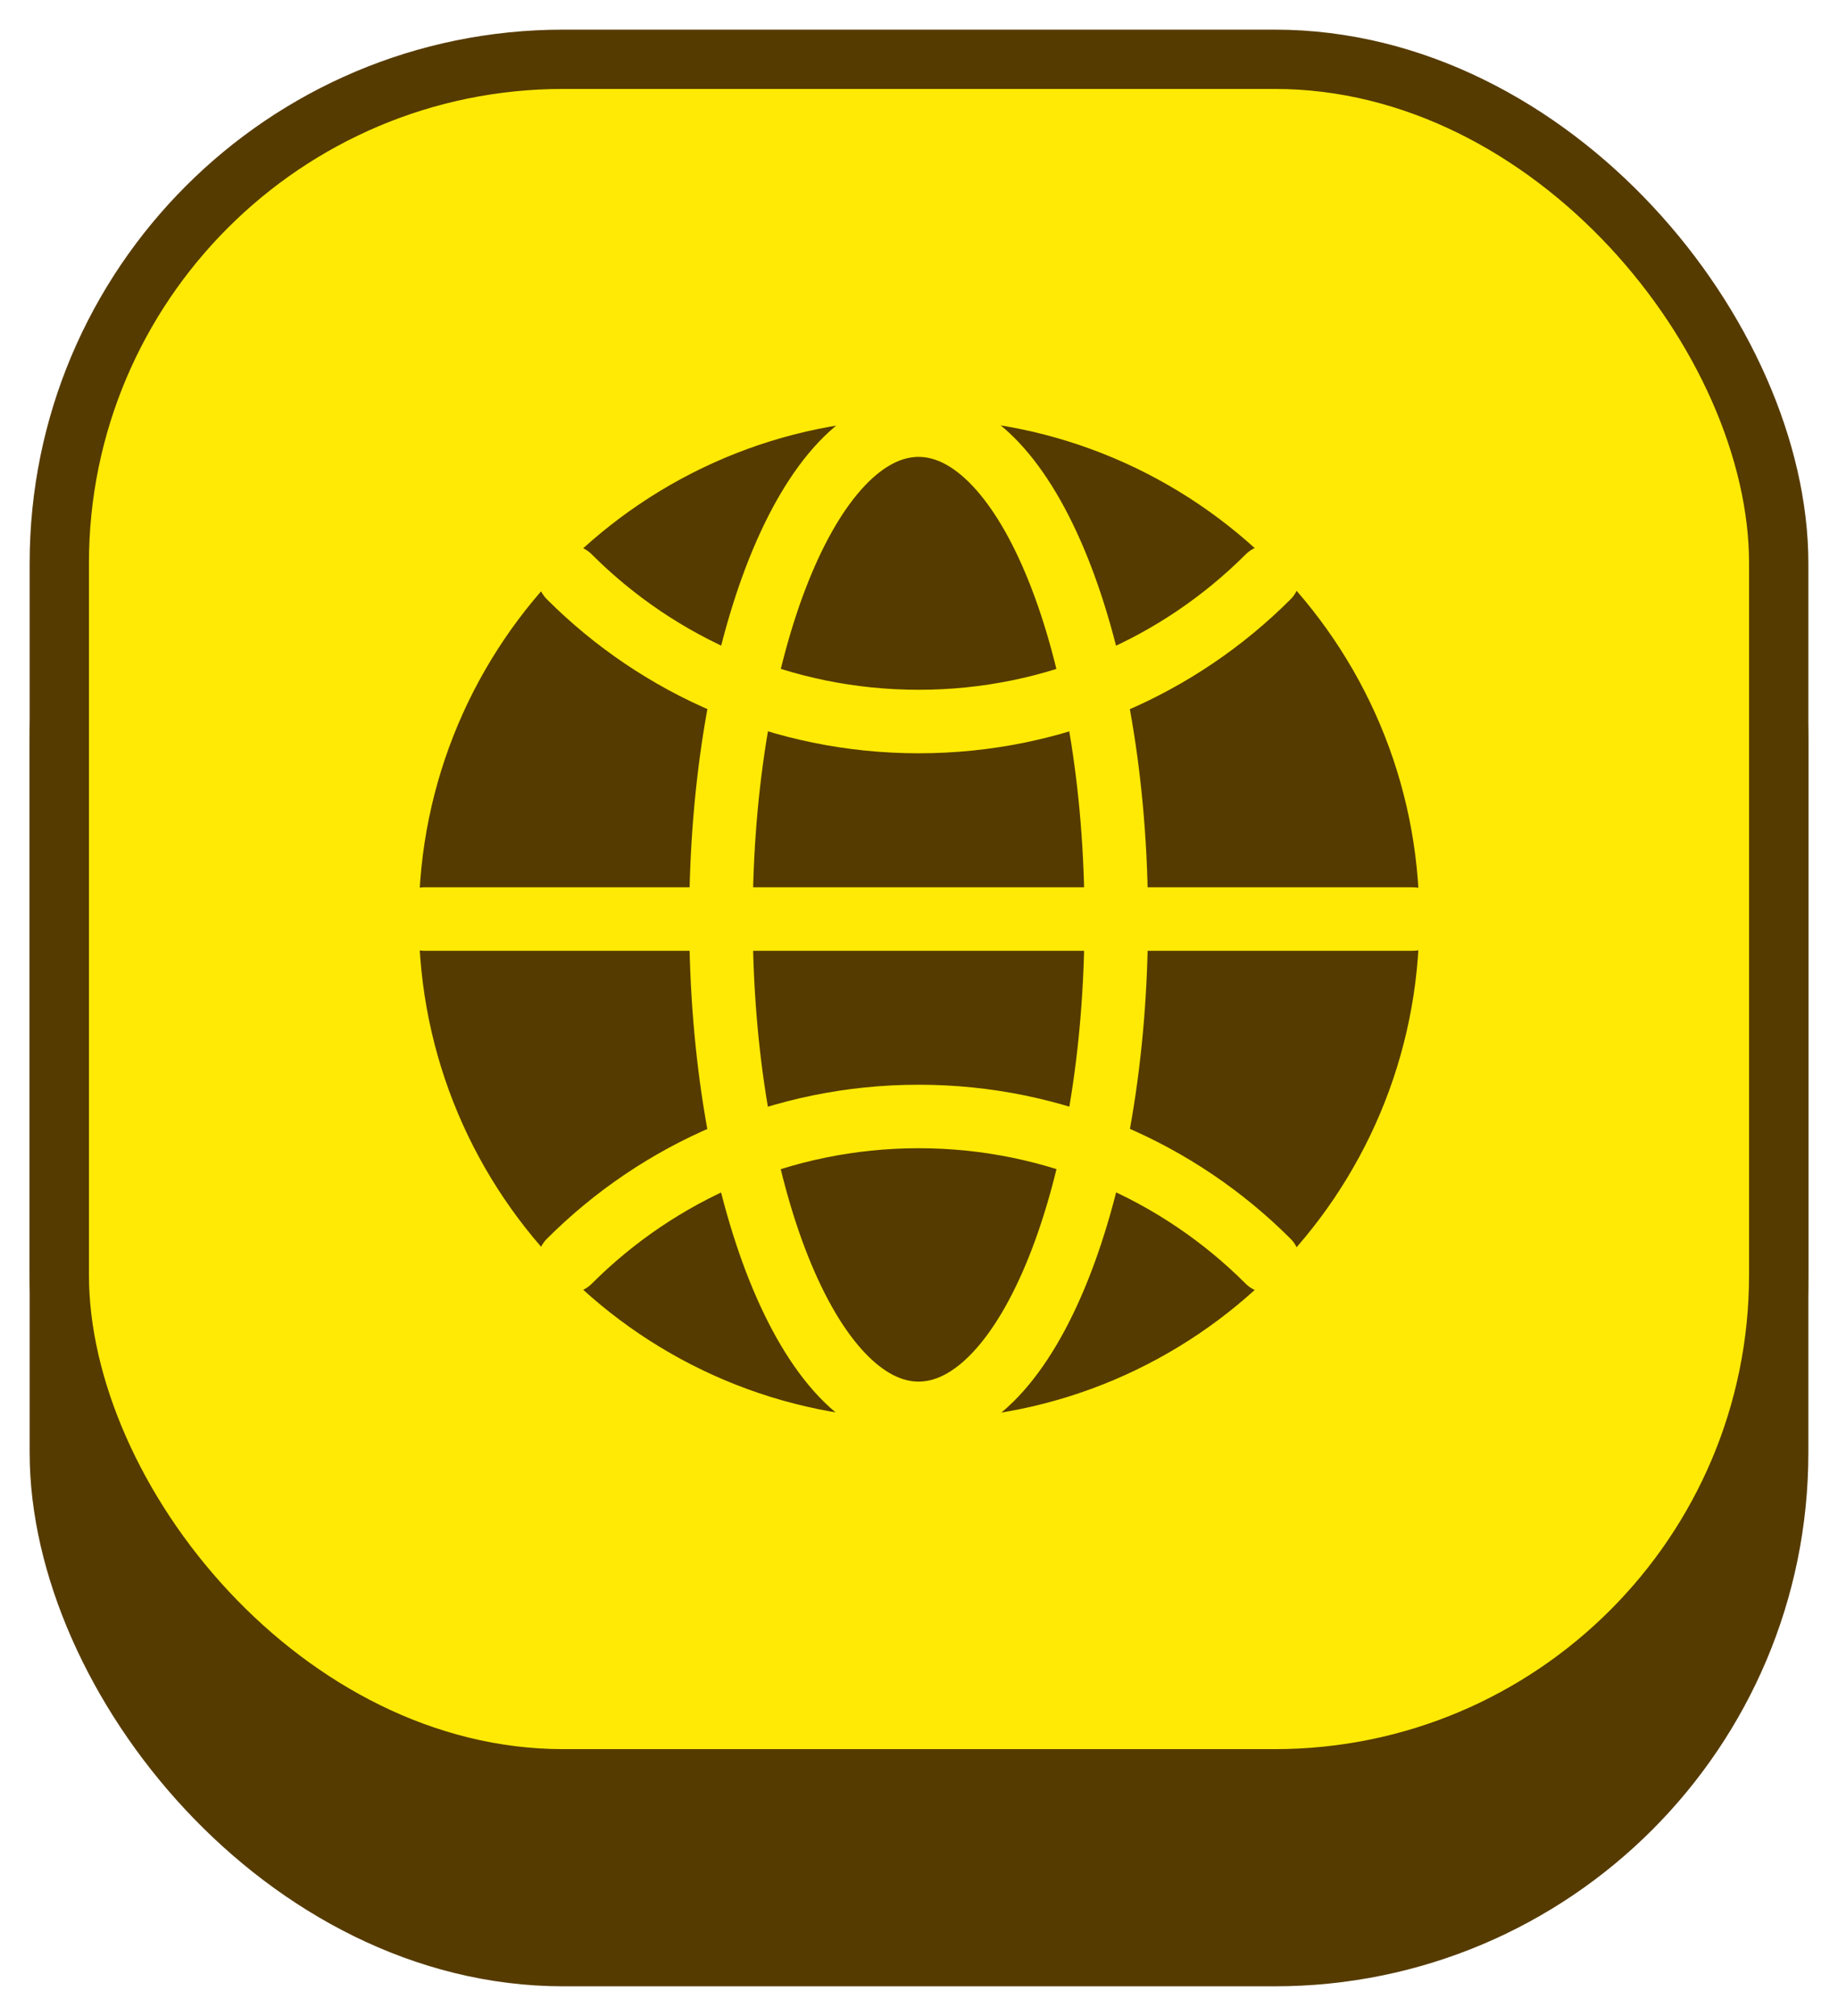 <svg width="31" height="34" viewBox="0 0 31 34" fill="none" xmlns="http://www.w3.org/2000/svg">
<rect x="1" y="4" width="29" height="29" rx="8.5" fill="#563B00" stroke="#563B00"/>
<rect x="1" y="1" width="29" height="29" rx="8.5" fill="#FFEA05" stroke="#563B00"/>
<path fill-rule="evenodd" clip-rule="evenodd" d="M15.501 23.625C19.988 23.625 23.626 19.987 23.626 15.5C23.626 11.013 19.988 7.375 15.501 7.375C11.014 7.375 7.376 11.013 7.376 15.5C7.376 19.987 11.014 23.625 15.501 23.625Z" fill="#563B00" stroke="#563B00" stroke-width="0.625" stroke-linecap="round" stroke-linejoin="round"/>
<path d="M7.159 15.5H23.826" stroke="#FFEA05" stroke-width="1.071" stroke-linecap="round" stroke-linejoin="round"/>
<path fill-rule="evenodd" clip-rule="evenodd" d="M15.493 23.837C17.334 23.837 18.827 20.106 18.827 15.503C18.827 10.901 17.334 7.17 15.493 7.17C13.652 7.17 12.16 10.901 12.16 15.503C12.16 20.106 13.652 23.837 15.493 23.837Z" stroke="#FFEA05" stroke-width="1.071" stroke-linecap="round" stroke-linejoin="round"/>
<path d="M9.603 9.729C11.111 11.237 13.194 12.169 15.495 12.169C17.796 12.169 19.88 11.237 21.388 9.729" stroke="#FFEA05" stroke-width="1.071" stroke-linecap="round" stroke-linejoin="round"/>
<path d="M21.388 21.271C19.88 19.763 17.796 18.83 15.495 18.83C13.194 18.83 11.111 19.763 9.603 21.271" stroke="#FFEA05" stroke-width="1.071" stroke-linecap="round" stroke-linejoin="round"/>
</svg>
